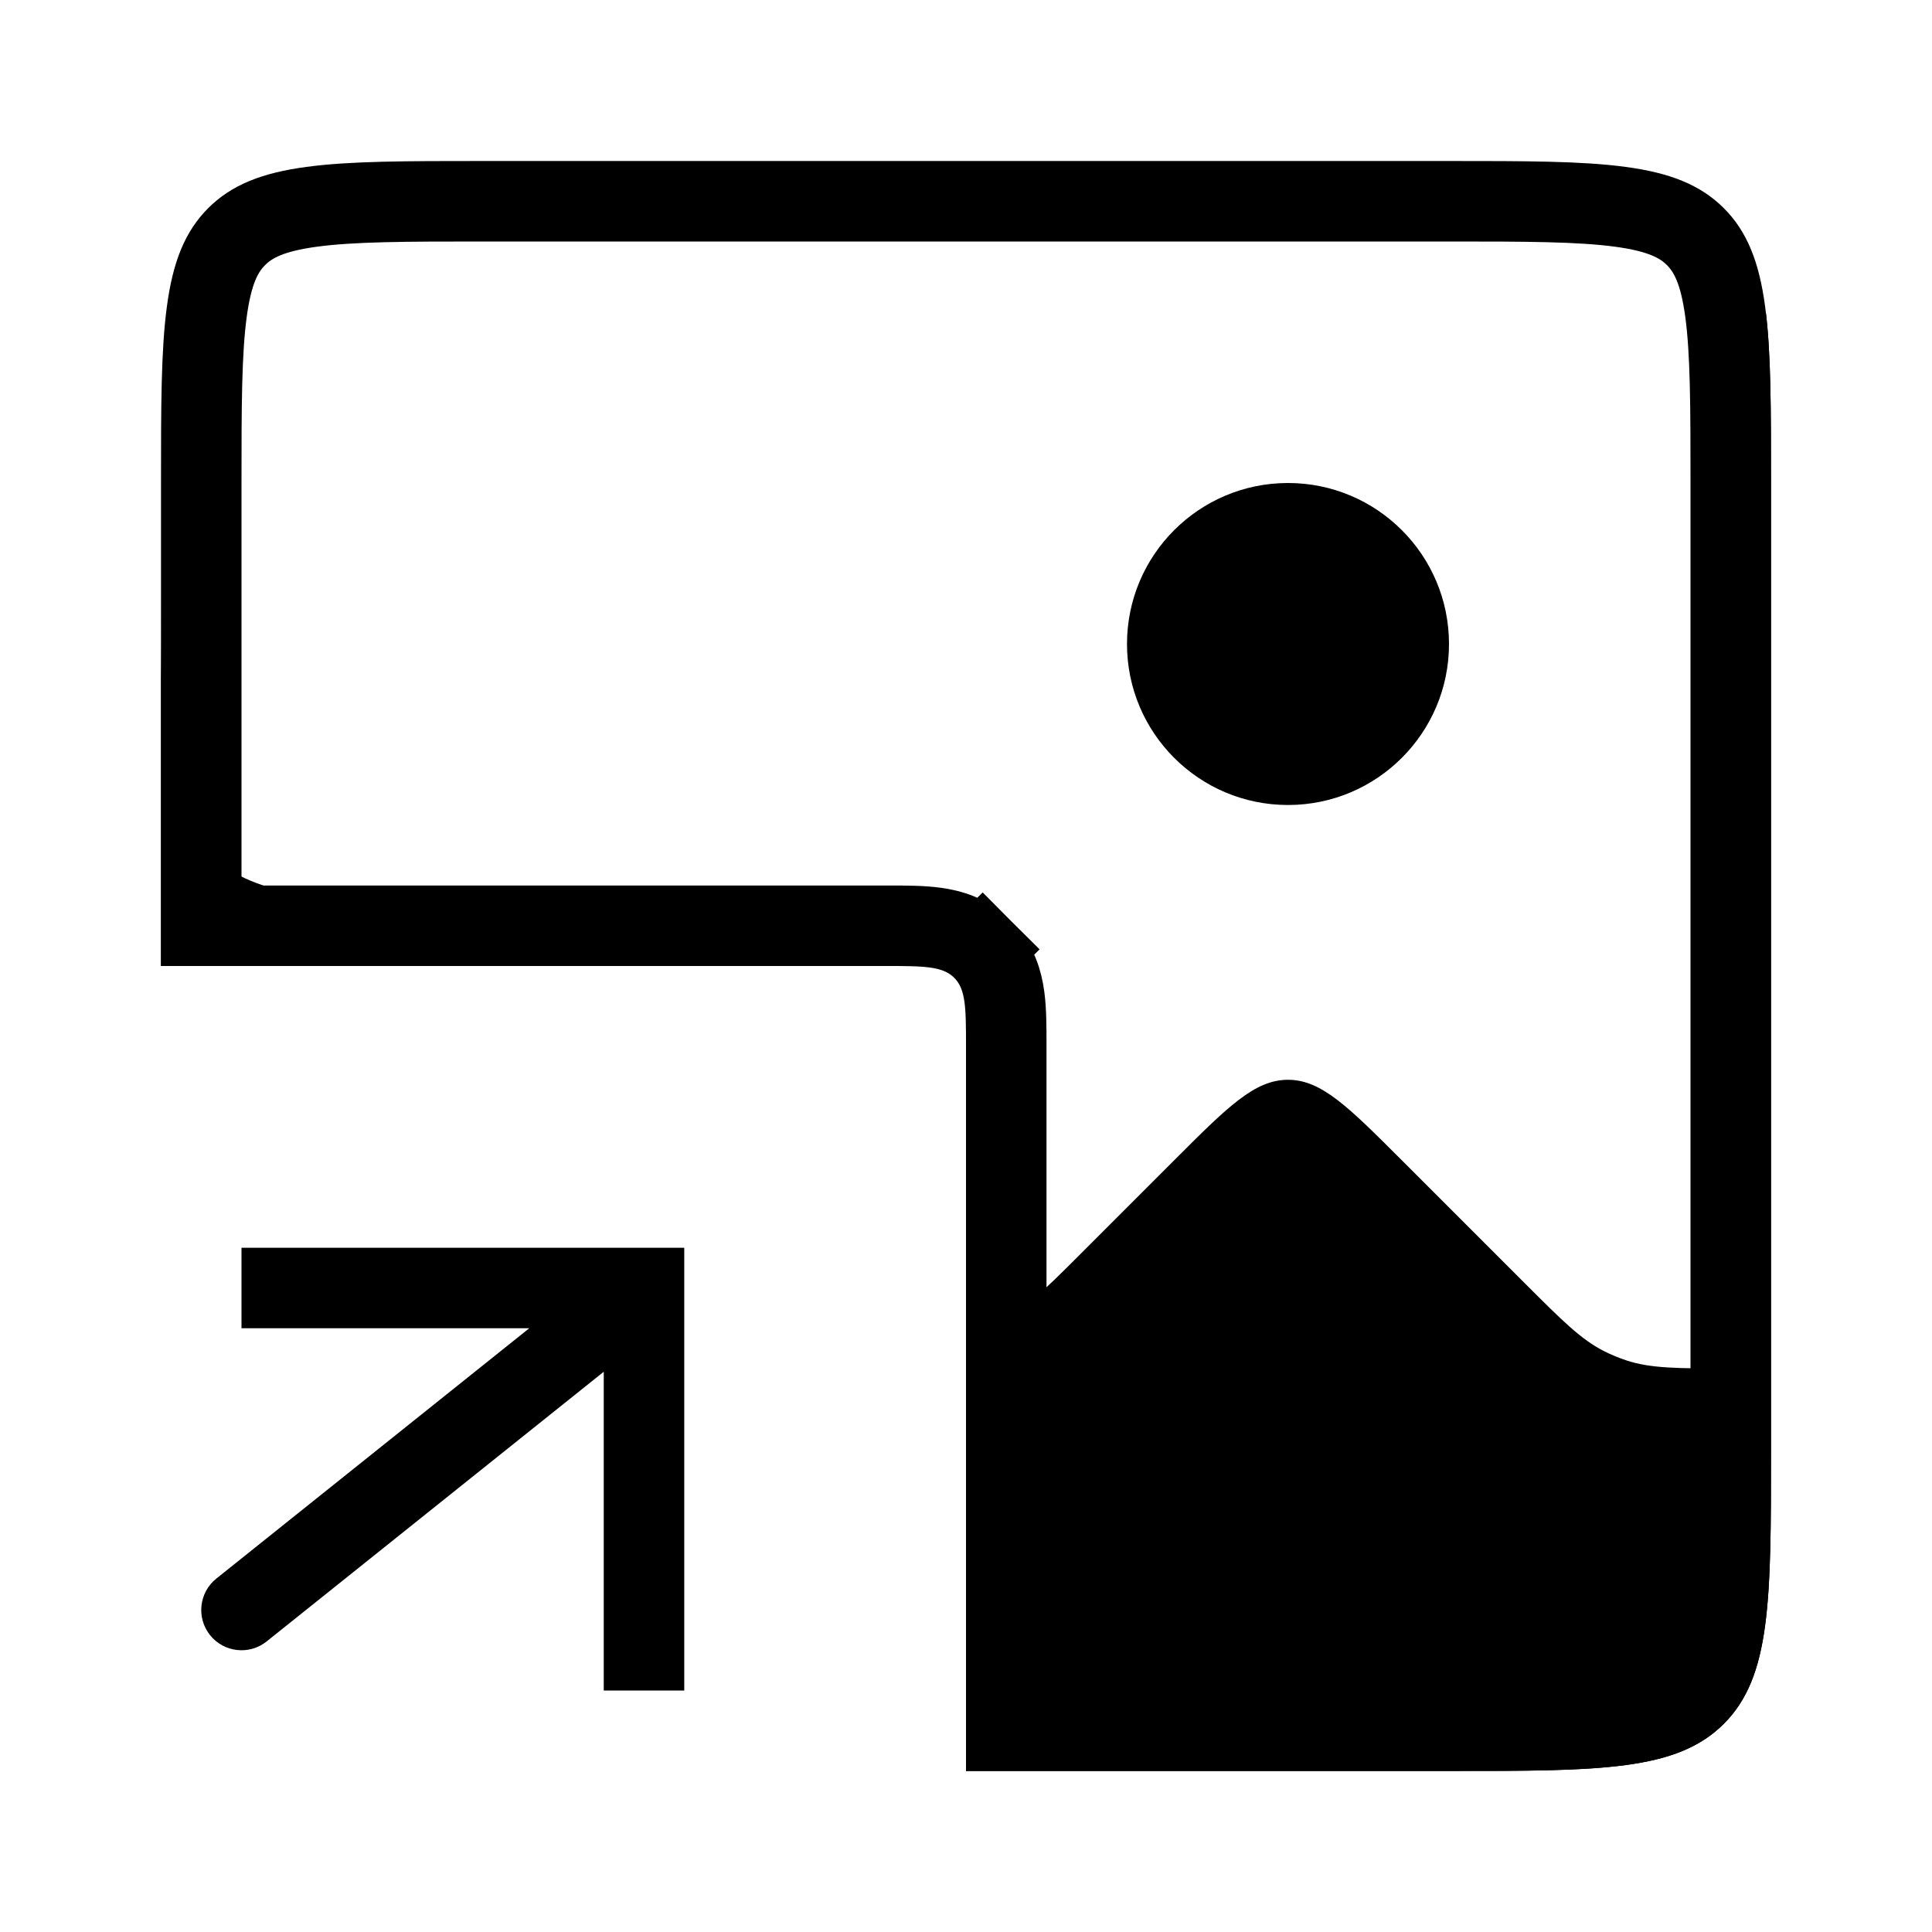 <svg width="48" height="48" viewBox="0 0 48 48" fill="none" xmlns="http://www.w3.org/2000/svg">
<path fill-rule="evenodd" clip-rule="evenodd" d="M43.874 7.773L43 33.999C41.676 33.999 41.015 33.999 40.405 33.798C40.217 33.736 40.033 33.66 39.856 33.571C39.282 33.281 38.815 32.813 37.879 31.878L34.828 28.827C33.495 27.494 32.828 26.827 32 26.827C31.172 26.827 30.505 27.494 29.172 28.827L26.829 31.17L26.829 31.17C25.889 32.11 25.419 32.58 25.011 32.585C24.738 32.588 24.476 32.479 24.285 32.284C24 31.992 24 31.328 24 29.998V43.999H36C39.771 43.999 41.657 43.999 42.828 42.827C44 41.656 44 39.77 44 35.999V11.999C44 10.206 44 8.84 43.874 7.773ZM21.66 23.999C20.882 23.687 19.812 23.58 18.031 23.402L11.204 22.719C7.78 22.377 6.068 22.206 5.034 21.063C4 19.92 4 18.2 4 14.759V23.999H21.66Z" fill="black"/>
<path d="M22 23H5V12C5 10.086 5.002 8.751 5.138 7.744C5.269 6.766 5.51 6.248 5.879 5.879C6.248 5.51 6.766 5.269 7.744 5.138C8.751 5.002 10.086 5 12 5H36C37.914 5 39.249 5.002 40.256 5.138C41.234 5.269 41.752 5.51 42.121 5.879C42.49 6.248 42.731 6.766 42.862 7.744C42.998 8.751 43 10.086 43 12V36C43 37.914 42.998 39.249 42.862 40.256C42.731 41.234 42.49 41.752 42.121 42.121C41.752 42.49 41.234 42.731 40.256 42.862C39.249 42.998 37.914 43 36 43H25V26L25 25.946C25 25.521 25 25.109 24.954 24.77C24.903 24.386 24.777 23.949 24.414 23.586L23.707 24.293L24.414 23.586C24.051 23.223 23.614 23.097 23.23 23.046C22.891 23 22.479 23 22.054 23C22.036 23 22.018 23 22 23Z" stroke="black" stroke-width="2"/>
<circle cx="32" cy="16" r="4" fill="black"/>
<path d="M16 32V31H17V32H16ZM6.625 40.781C6.193 41.126 5.564 41.056 5.219 40.625C4.874 40.193 4.944 39.564 5.375 39.219L6.625 40.781ZM15 42V32H17V42H15ZM16 33H6V31H16V33ZM16.625 32.781L6.625 40.781L5.375 39.219L15.375 31.219L16.625 32.781Z" fill="black"/>
</svg>
